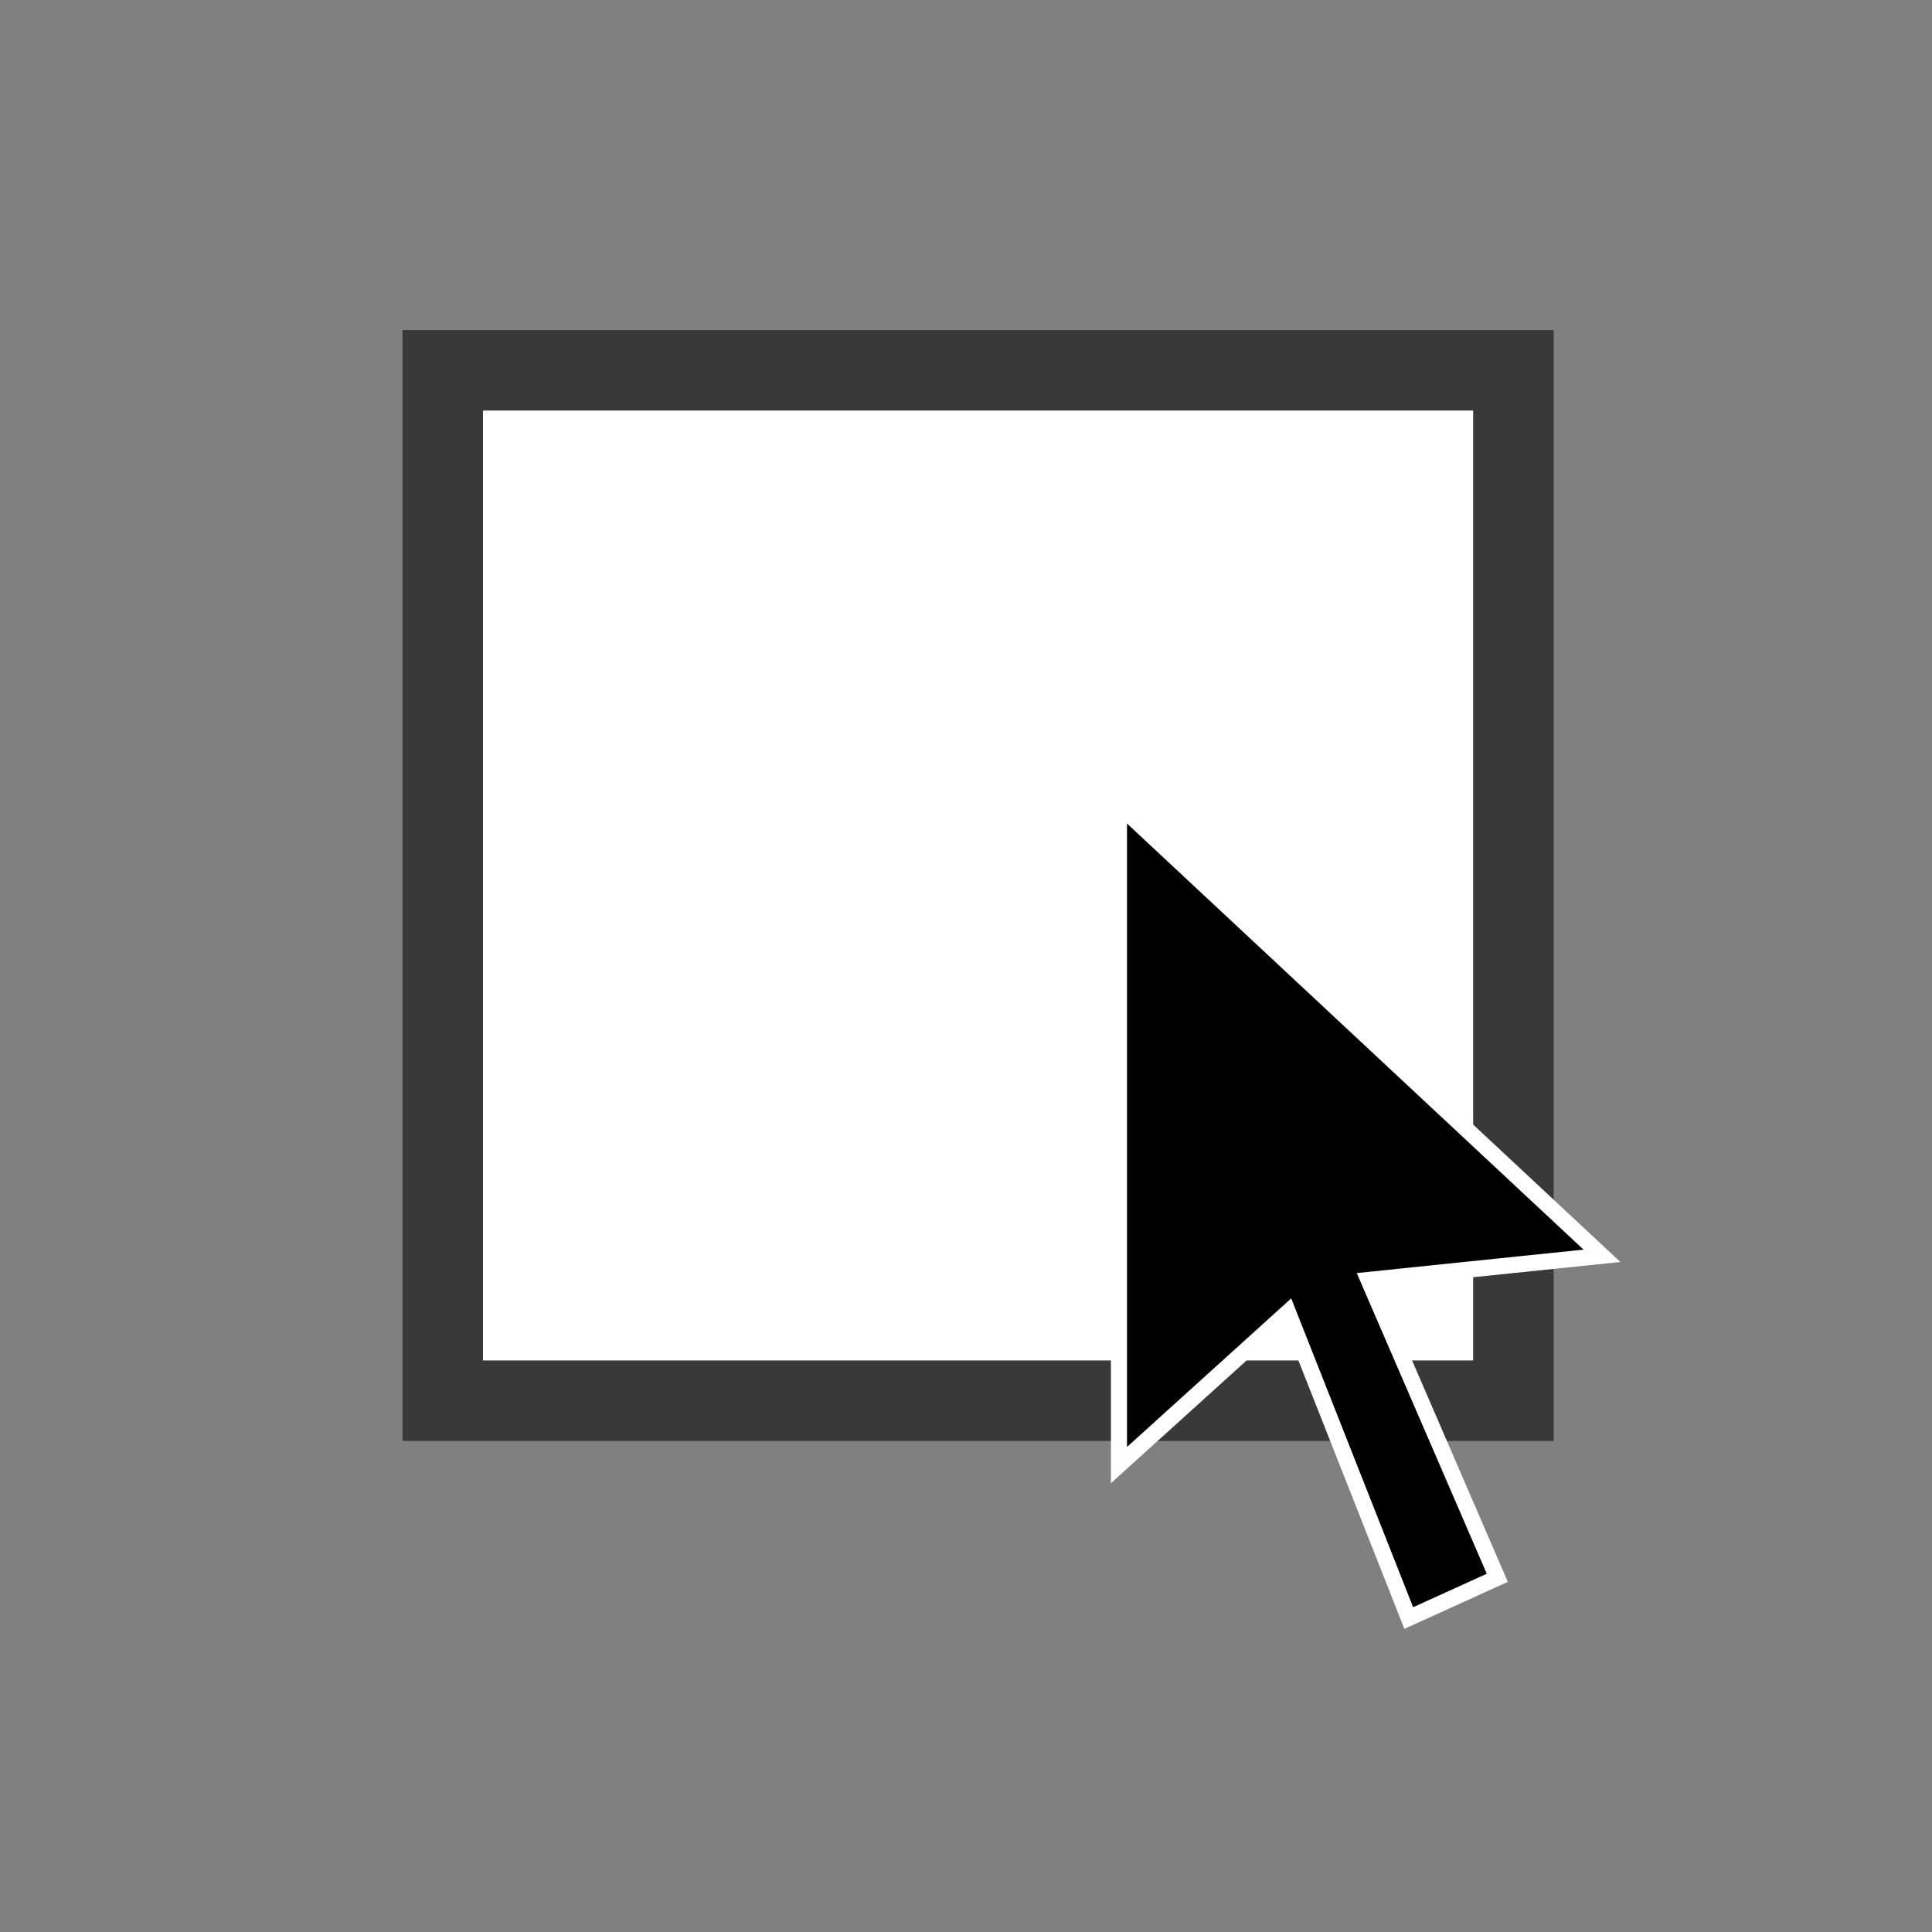 <?xml version="1.0" encoding="utf-8"?>
<!-- Generator: Adobe Illustrator 24.1.2, SVG Export Plug-In . SVG Version: 6.00 Build 0)  -->
<svg version="1.1" class="MuiSvgIcon-root" xmlns="http://www.w3.org/2000/svg" xmlns:xlink="http://www.w3.org/1999/xlink" x="0px" y="0px"
	 viewBox="0 0 24 24" style="enable-background:new 0 0 24 24;" xml:space="preserve">
<rect x="0" y="0" width="24" height="24" fill="#808080" stroke="none"/>
<style type="text/css">
	.st0{display:none;}
	.st1{display:inline;}
	.st2{fill:#FFFFFF;stroke:#393939;stroke-miterlimit:10;}
	.st3{stroke:#FFFFFF;stroke-width:0.2;stroke-miterlimit:10;}
</style>
<g id="Layer_1" focusable="false" class="st0">
	<path class="st1" d="M10,20v-6h4v6h5v-8h3L12,3L2,12h3v8H10z"/>
</g>
<g id="Layer_2">
	<rect x="5.5" y="4.6" class="st2" width="13.3" height="12.8"/>
	<path class="st3" d="M13.9,10l6,5.6L17,15.9l1.6,3.7l-1.1,0.5L16,16.3l-2.1,1.9L13.9,10"/>
</g>
</svg>
